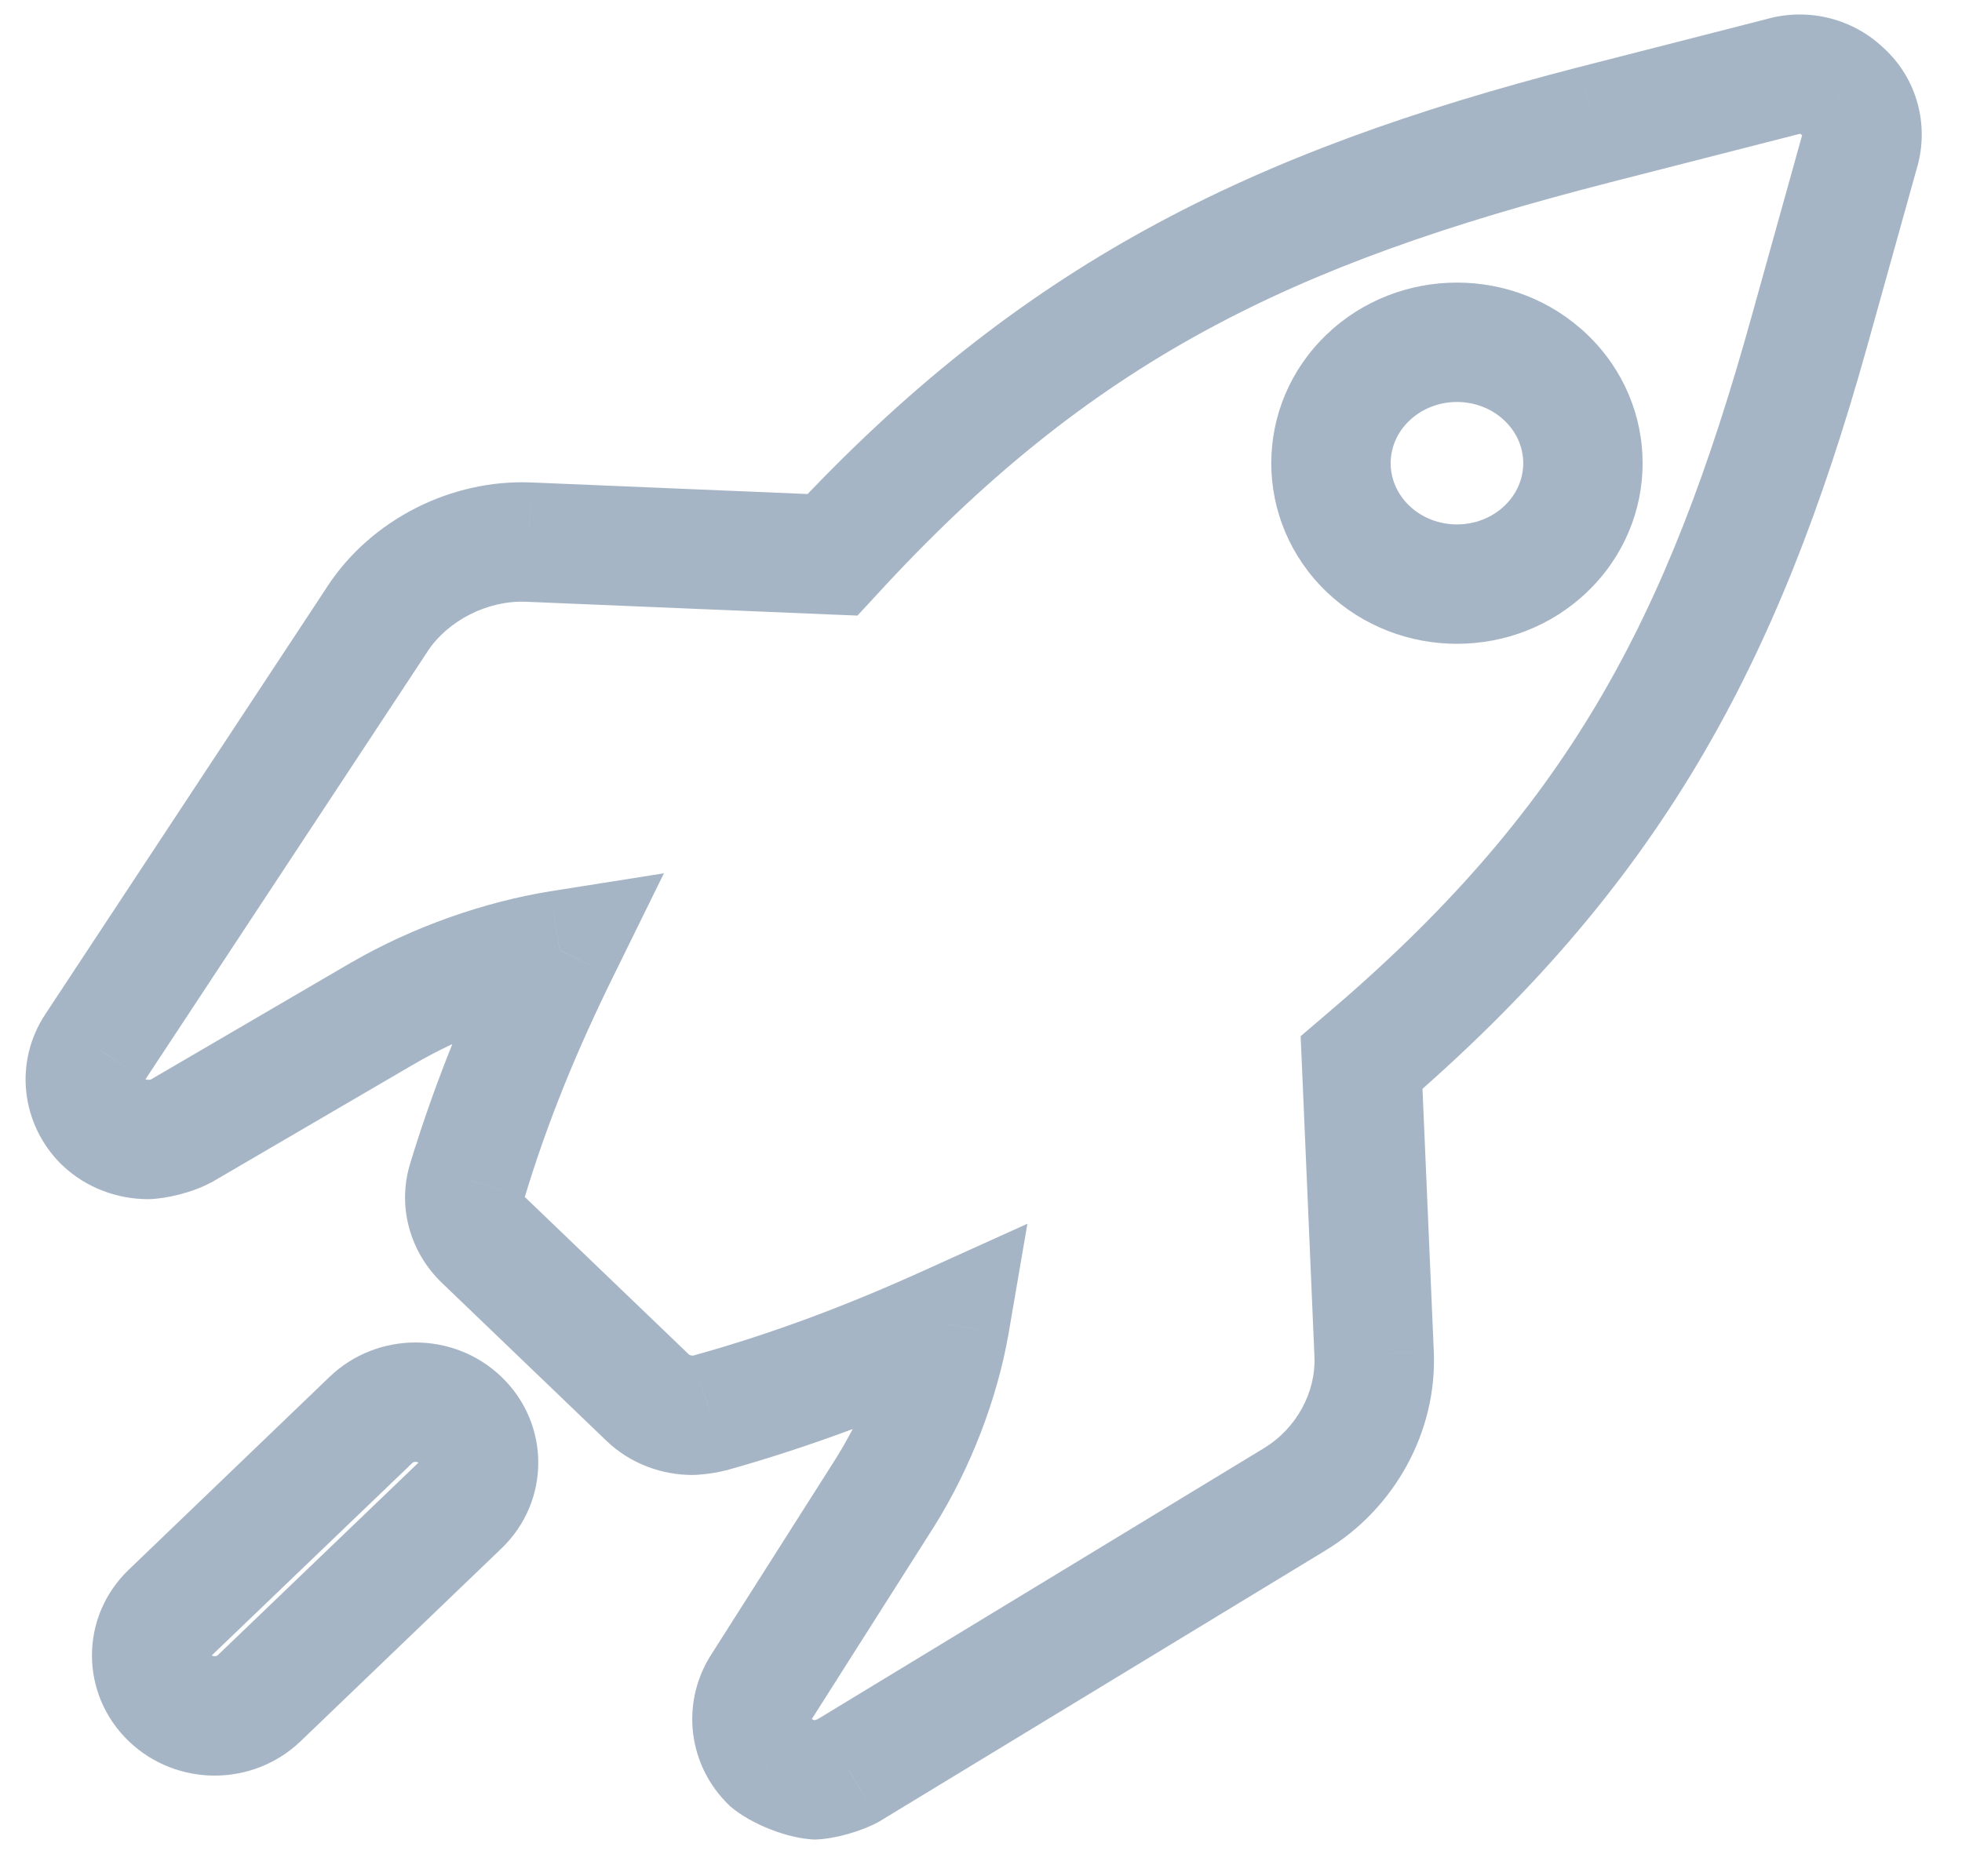 <svg width="23" height="22" viewBox="0 0 23 22" version="1.1" xmlns="http://www.w3.org/2000/svg" xmlns:xlink="http://www.w3.org/1999/xlink">
<title>Group</title>
<desc>Created using Figma</desc>
<g id="Canvas" transform="translate(-4896 2457)">
<g id="Group">
<g id="Vector">
<use xlink:href="#path0_stroke" transform="translate(4897 -2456.13)" fill="#A6B5C5"/>
</g>
</g>
</g>
<defs>
<path id="path0_stroke" d="M 3.349 15.779L 2.864 15.274L 2.864 15.274L 3.349 15.779ZM 0.995 18.04L 1.479 18.544L 1.479 18.544L 0.995 18.04ZM 0.995 19.042L 0.51 19.547L 0.995 19.042ZM 2.039 19.042L 2.524 19.547L 2.524 19.547L 2.039 19.042ZM 4.393 16.782L 3.909 16.277L 3.909 16.277L 4.393 16.782ZM 15.109 15.008L 15.808 14.979L 15.808 14.978L 15.109 15.008ZM 14.961 11.591L 14.507 11.058L 14.247 11.28L 14.262 11.621L 14.961 11.591ZM 20.212 3.012L 19.538 2.824L 19.538 2.824L 20.212 3.012ZM 20.803 0.892L 21.477 1.08L 21.478 1.078L 20.803 0.892ZM 20.611 0.211L 20.116 0.707L 20.126 0.716L 20.136 0.726L 20.611 0.211ZM 19.902 0.027L 20.076 0.705L 20.084 0.703L 20.092 0.701L 19.902 0.027ZM 17.686 0.594L 17.513 -0.084L 17.512 -0.084L 17.686 0.594ZM 8.757 5.635L 8.728 6.335L 9.052 6.348L 9.272 6.11L 8.757 5.635ZM 5.198 5.486L 5.227 4.787L 5.226 4.787L 5.198 5.486ZM 3.425 6.387L 4.01 6.772L 4.01 6.771L 3.425 6.387ZM 0.116 11.407L 0.699 11.795L 0.701 11.792L 0.116 11.407ZM 0.212 12.286L -0.28 12.784L -0.272 12.791L 0.212 12.286ZM 1.121 12.392L 0.768 11.788L 0.761 11.792L 1.121 12.392ZM 3.477 11.017L 3.125 10.412L 3.124 10.412L 3.477 11.017ZM 5.56 10.272L 6.188 10.581L 6.783 9.37L 5.45 9.581L 5.56 10.272ZM 4.481 12.967L 5.147 13.184L 5.149 13.177L 5.151 13.169L 4.481 12.967ZM 4.666 13.668L 4.181 14.173L 4.181 14.173L 4.666 13.668ZM 6.593 15.519L 7.078 15.014L 7.078 15.014L 6.593 15.519ZM 7.325 15.696L 7.137 15.022L 7.124 15.025L 7.111 15.03L 7.325 15.696ZM 10.131 14.661L 10.821 14.78L 11.044 13.479L 9.842 14.023L 10.131 14.661ZM 9.356 16.66L 9.946 17.036L 9.947 17.035L 9.356 16.66ZM 7.923 18.915L 7.332 18.54L 7.329 18.544L 7.923 18.915ZM 8.034 19.794L 7.549 20.299L 7.555 20.306L 7.562 20.312L 8.034 19.794ZM 8.949 19.887L 9.294 20.496L 9.303 20.491L 9.313 20.485L 8.949 19.887ZM 14.178 16.71L 13.816 16.111L 13.815 16.112L 14.178 16.71ZM 17.124 5.564L 16.639 5.059L 16.639 5.059L 17.124 5.564ZM 2.864 15.274L 0.51 17.535L 1.479 18.544L 3.834 16.284L 2.864 15.274ZM 0.51 17.535C -0.066 18.087 -0.066 18.994 0.51 19.547L 1.479 18.537C 1.476 18.534 1.476 18.533 1.477 18.535C 1.478 18.536 1.478 18.538 1.478 18.541C 1.478 18.543 1.478 18.545 1.477 18.547C 1.476 18.549 1.476 18.548 1.479 18.544L 0.51 17.535ZM 0.51 19.547C 0.792 19.818 1.158 19.95 1.517 19.95L 1.517 18.55C 1.497 18.55 1.485 18.543 1.479 18.537L 0.51 19.547ZM 1.517 19.95C 1.875 19.95 2.242 19.818 2.524 19.547L 1.554 18.537C 1.548 18.543 1.536 18.55 1.517 18.55L 1.517 19.95ZM 2.524 19.547L 4.878 17.287L 3.909 16.277L 1.554 18.537L 2.524 19.547ZM 4.878 17.287C 5.454 16.734 5.454 15.827 4.878 15.274L 3.909 16.284C 3.912 16.288 3.912 16.289 3.911 16.287C 3.91 16.285 3.91 16.283 3.91 16.28C 3.91 16.278 3.91 16.276 3.911 16.274C 3.912 16.272 3.912 16.273 3.909 16.277L 4.878 17.287ZM 4.878 15.274C 4.319 14.737 3.424 14.737 2.864 15.274L 3.834 16.284C 3.84 16.278 3.852 16.271 3.871 16.271C 3.89 16.271 3.902 16.278 3.909 16.284L 4.878 15.274ZM 15.808 14.978L 15.661 11.561L 14.262 11.621L 14.409 15.039L 15.808 14.978ZM 15.415 12.124C 18.461 9.512 19.843 6.93 20.886 3.2L 19.538 2.824C 18.543 6.411 17.37 8.636 14.507 11.058L 15.415 12.124ZM 20.886 3.2L 21.477 1.08L 20.129 0.704L 19.538 2.824L 20.886 3.2ZM 21.478 1.078C 21.611 0.596 21.479 0.06 21.086 -0.303L 20.136 0.726C 20.136 0.725 20.134 0.723 20.132 0.721C 20.131 0.718 20.129 0.715 20.129 0.713C 20.128 0.708 20.128 0.706 20.128 0.706L 21.478 1.078ZM 21.105 -0.284C 20.741 -0.648 20.206 -0.786 19.712 -0.647L 20.092 0.701C 20.095 0.7 20.099 0.699 20.105 0.701C 20.111 0.703 20.115 0.705 20.116 0.707L 21.105 -0.284ZM 19.728 -0.651L 17.513 -0.084L 17.86 1.272L 20.076 0.705L 19.728 -0.651ZM 17.512 -0.084C 13.641 0.916 10.961 2.231 8.243 5.161L 9.272 6.11C 11.797 3.354 14.124 2.23 17.861 1.272L 17.512 -0.084ZM 8.787 4.936L 5.227 4.787L 5.168 6.186L 8.728 6.335L 8.787 4.936ZM 5.226 4.787C 4.292 4.749 3.355 5.218 2.84 6.003L 4.01 6.771C 4.249 6.407 4.715 6.167 5.169 6.186L 5.226 4.787ZM 2.841 6.002L -0.468 11.021L 0.701 11.792L 4.01 6.772L 2.841 6.002ZM -0.466 11.018C -0.84 11.579 -0.757 12.312 -0.28 12.784L 0.705 11.788C 0.702 11.786 0.701 11.784 0.7 11.783C 0.699 11.782 0.699 11.781 0.699 11.781C 0.699 11.781 0.699 11.781 0.699 11.782C 0.7 11.783 0.7 11.784 0.7 11.785C 0.7 11.787 0.7 11.79 0.699 11.793C 0.699 11.796 0.698 11.797 0.699 11.795L -0.466 11.018ZM -0.272 12.791C 0.008 13.06 0.379 13.191 0.737 13.191L 0.737 11.791C 0.726 11.791 0.716 11.789 0.707 11.786C 0.699 11.783 0.697 11.78 0.697 11.781L -0.272 12.791ZM 0.737 13.191C 0.943 13.188 1.259 13.114 1.481 12.992L 0.761 11.792C 0.766 11.789 0.769 11.788 0.767 11.789C 0.763 11.79 0.754 11.791 0.737 11.791L 0.737 13.191ZM 1.474 12.997L 3.83 11.621L 3.124 10.412L 0.768 11.788L 1.474 12.997ZM 3.829 11.622C 4.427 11.27 5.014 11.065 5.669 10.964L 5.45 9.581C 4.672 9.707 3.841 9.998 3.125 10.412L 3.829 11.622ZM 4.931 9.964C 4.493 10.856 4.103 11.803 3.811 12.764L 5.151 13.169C 5.421 12.273 5.769 11.432 6.188 10.581L 4.931 9.964ZM 3.816 12.749C 3.646 13.268 3.807 13.815 4.181 14.173L 5.151 13.164C 5.145 13.158 5.146 13.157 5.148 13.161C 5.148 13.164 5.149 13.167 5.149 13.172C 5.149 13.176 5.148 13.181 5.147 13.184L 3.816 12.749ZM 4.181 14.173L 6.109 16.024L 7.078 15.014L 5.151 13.164L 4.181 14.173ZM 6.109 16.024C 6.389 16.294 6.76 16.425 7.118 16.425L 7.118 15.025C 7.107 15.025 7.097 15.023 7.088 15.019C 7.08 15.016 7.078 15.013 7.078 15.014L 6.109 16.024ZM 7.118 16.425C 7.218 16.424 7.399 16.403 7.538 16.363L 7.111 15.03C 7.12 15.027 7.126 15.025 7.129 15.025C 7.132 15.024 7.134 15.024 7.134 15.024C 7.132 15.024 7.127 15.025 7.118 15.025L 7.118 16.425ZM 7.512 16.371C 8.511 16.092 9.492 15.719 10.42 15.299L 9.842 14.023C 8.954 14.426 8.073 14.762 7.137 15.022L 7.512 16.371ZM 9.441 14.543C 9.338 15.165 9.128 15.717 8.764 16.287L 9.947 17.035C 10.381 16.342 10.688 15.533 10.821 14.78L 9.441 14.543ZM 8.765 16.285L 7.332 18.54L 8.514 19.291L 9.946 17.036L 8.765 16.285ZM 7.329 18.544C 6.976 19.11 7.067 19.837 7.549 20.299L 8.518 19.289C 8.517 19.288 8.516 19.287 8.515 19.286C 8.515 19.285 8.515 19.285 8.515 19.285C 8.515 19.285 8.515 19.285 8.515 19.285C 8.515 19.285 8.515 19.285 8.515 19.285C 8.515 19.286 8.515 19.286 8.515 19.287C 8.515 19.288 8.515 19.288 8.515 19.289C 8.515 19.29 8.515 19.289 8.516 19.286L 7.329 18.544ZM 7.562 20.312C 7.814 20.525 8.238 20.688 8.551 20.7L 8.551 19.3C 8.546 19.3 8.528 19.298 8.505 19.277L 7.562 20.312ZM 8.551 20.7C 8.799 20.692 9.104 20.599 9.294 20.496L 8.605 19.277C 8.582 19.29 8.567 19.296 8.559 19.298C 8.551 19.3 8.549 19.3 8.551 19.3L 8.551 20.7ZM 9.313 20.485L 14.542 17.308L 13.815 16.112L 8.586 19.288L 9.313 20.485ZM 14.54 17.309C 15.351 16.819 15.848 15.915 15.808 14.979L 14.409 15.038C 14.427 15.449 14.202 15.878 13.816 16.111L 14.54 17.309ZM 15.52 5.059C 15.23 4.78 15.23 4.342 15.52 4.064L 14.55 3.054C 13.687 3.883 13.687 5.239 14.55 6.069L 15.52 5.059ZM 15.52 4.064C 15.826 3.77 16.333 3.77 16.639 4.064L 17.608 3.054C 16.761 2.24 15.398 2.24 14.55 3.054L 15.52 4.064ZM 16.639 4.064C 16.929 4.342 16.929 4.78 16.639 5.059L 17.608 6.069C 18.472 5.239 18.472 3.883 17.608 3.054L 16.639 4.064ZM 16.639 5.059C 16.334 5.352 15.826 5.353 15.52 5.059L 14.55 6.069C 15.398 6.882 16.762 6.883 17.609 6.068L 16.639 5.059Z"/>
</defs>
</svg>
